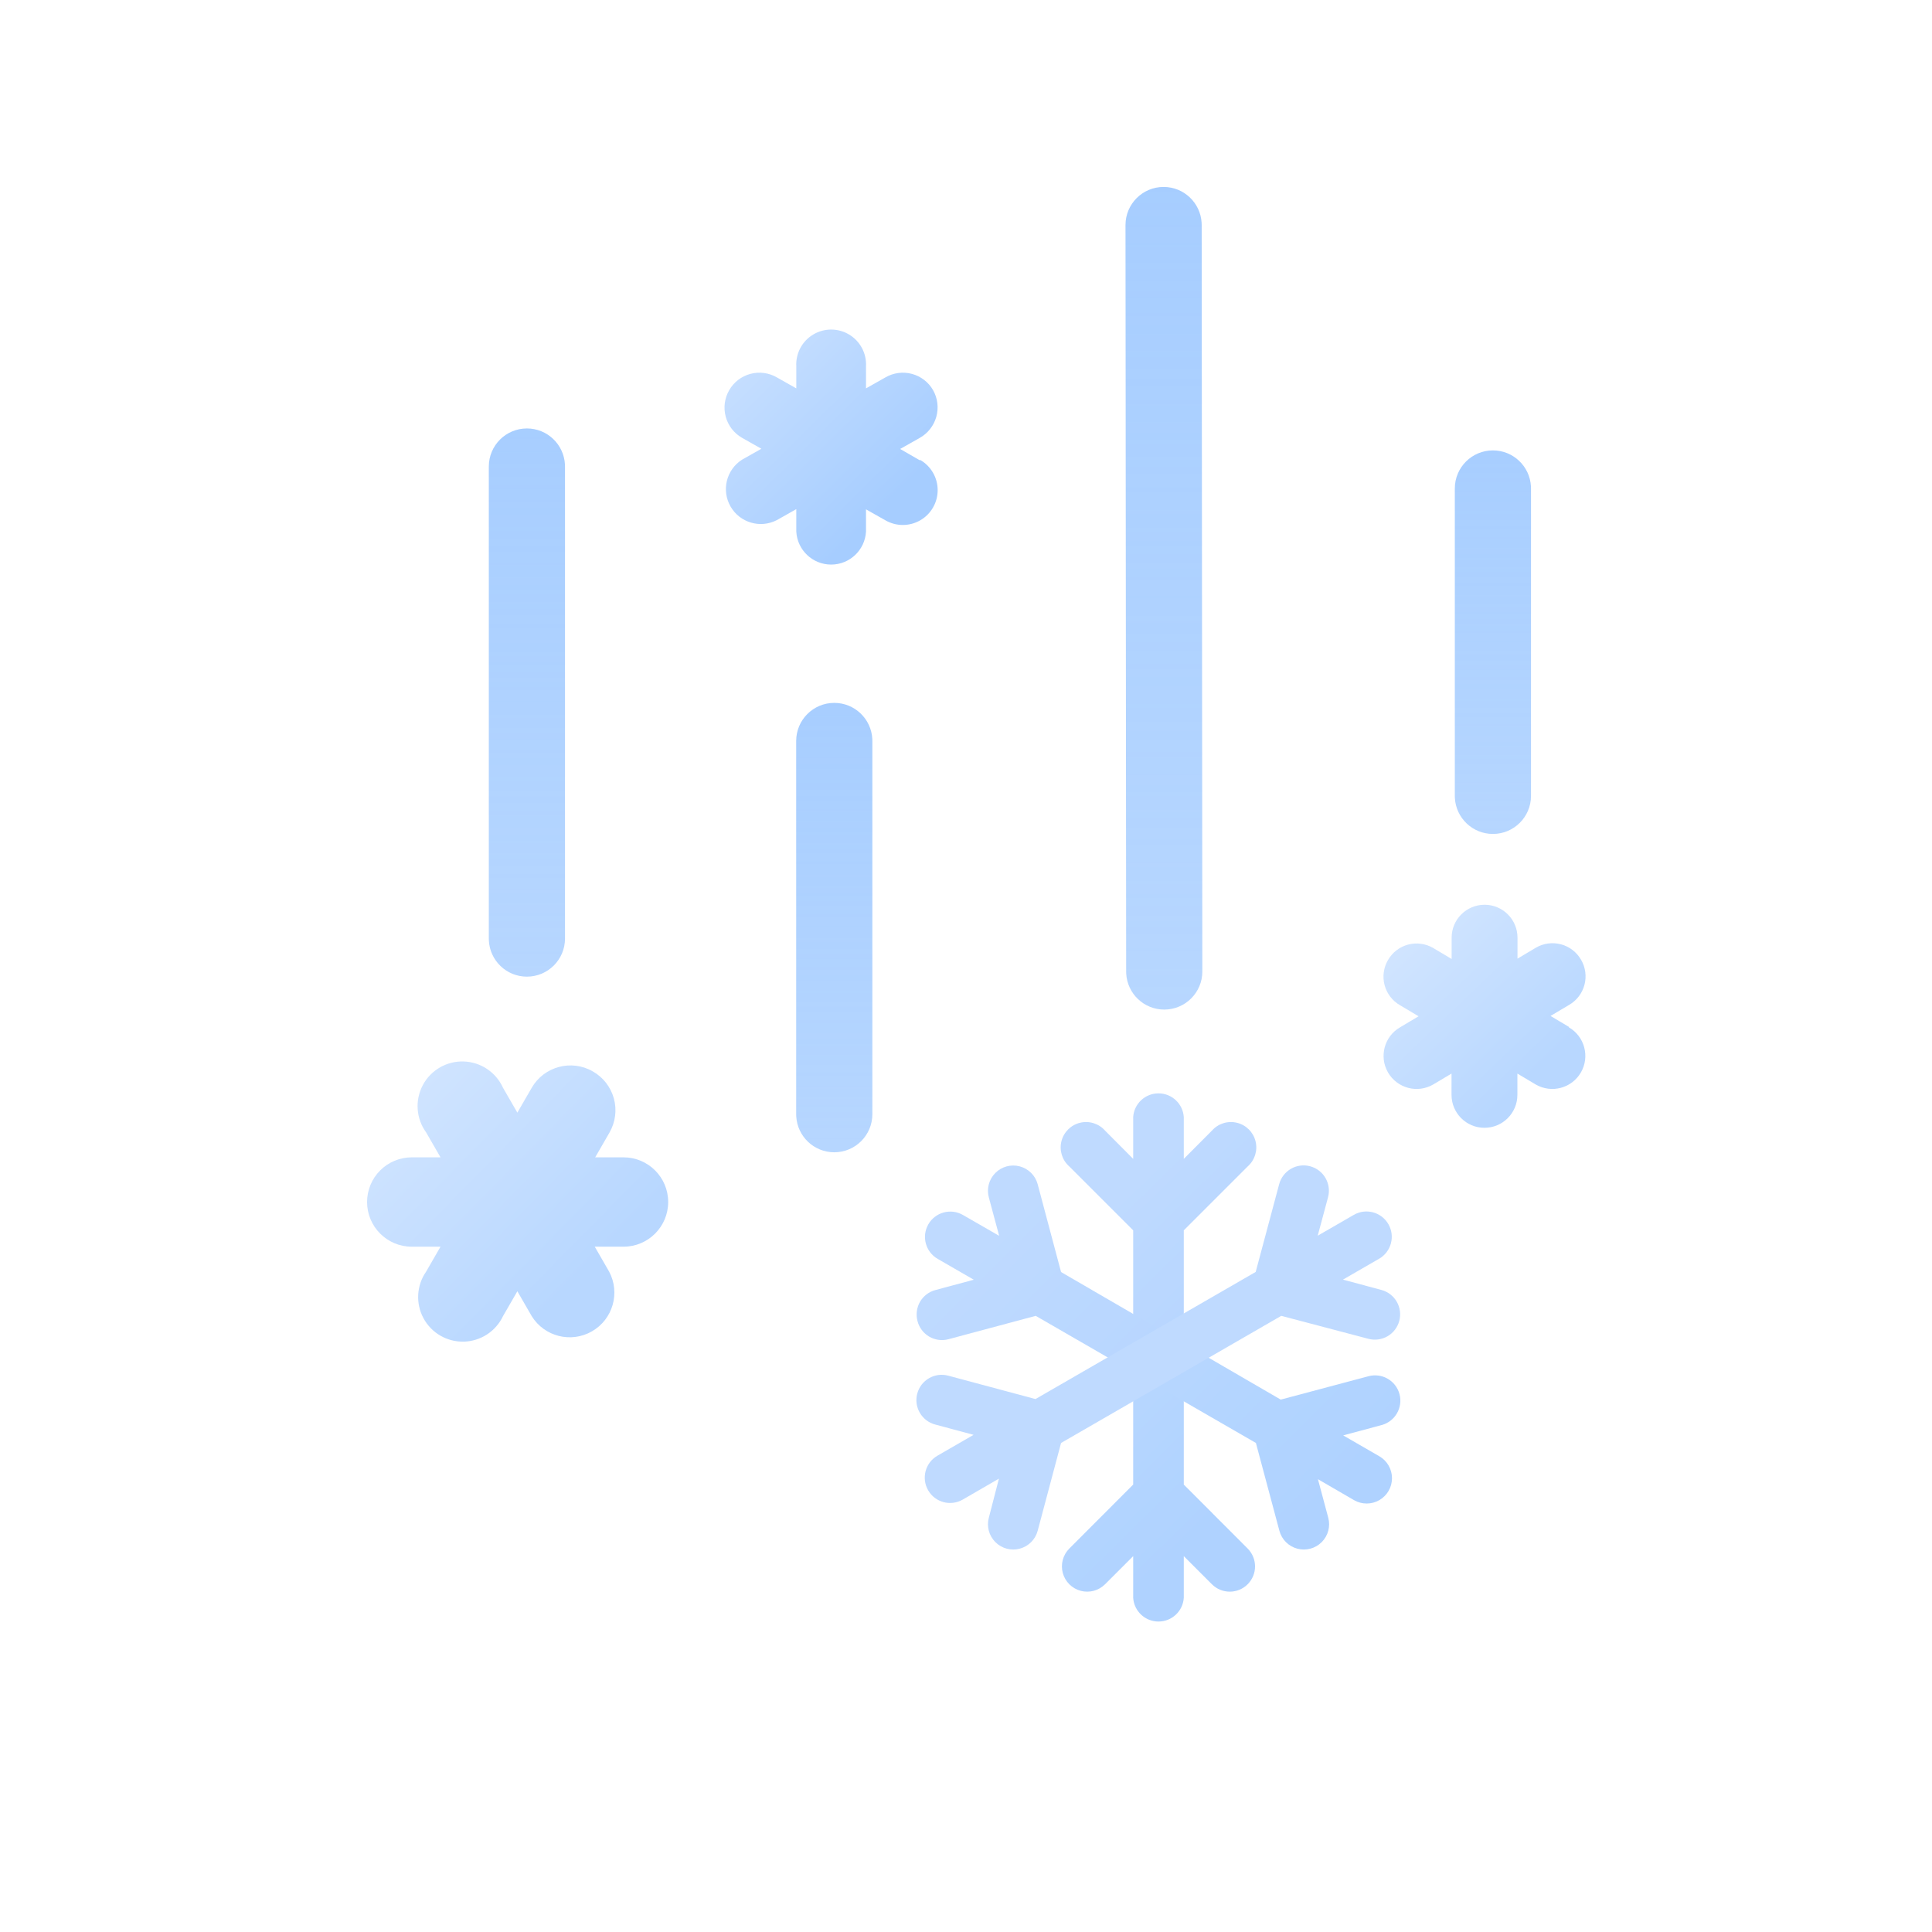 <?xml version="1.0" encoding="UTF-8"?>
<svg width="176px" height="176px" viewBox="0 0 176 176" version="1.1" xmlns="http://www.w3.org/2000/svg" xmlns:xlink="http://www.w3.org/1999/xlink">
    <title>날씨아이콘_진눈개비</title>
    <defs>
        <linearGradient x1="4.484%" y1="7.737%" x2="74.663%" y2="73.044%" id="linearGradient-1">
            <stop stop-color="#C7DFFF" offset="0%"></stop>
            <stop stop-color="#C7DFFF" offset="0%"></stop>
            <stop stop-color="#A6CDFF" offset="100%"></stop>
        </linearGradient>
        <linearGradient x1="12.565%" y1="8.76%" x2="73.647%" y2="76.132%" id="linearGradient-2">
            <stop stop-color="#C7DFFF" offset="0%"></stop>
            <stop stop-color="#C7DFFF" offset="0%"></stop>
            <stop stop-color="#A6CDFF" offset="100%"></stop>
        </linearGradient>
        <linearGradient x1="12.425%" y1="9.567%" x2="73.553%" y2="76.965%" id="linearGradient-3">
            <stop stop-color="#C7DFFF" offset="0%"></stop>
            <stop stop-color="#C7DFFF" offset="0%"></stop>
            <stop stop-color="#A6CDFF" offset="100%"></stop>
        </linearGradient>
        <linearGradient x1="50%" y1="-5.103%" x2="50%" y2="105.103%" id="linearGradient-4">
            <stop stop-color="#A6CDFF" offset="0%"></stop>
            <stop stop-color="#A6CDFF" stop-opacity="0.8" offset="100%"></stop>
        </linearGradient>
        <linearGradient x1="50%" y1="-10.206%" x2="50%" y2="110.206%" id="linearGradient-5">
            <stop stop-color="#A6CDFF" offset="0%"></stop>
            <stop stop-color="#A6CDFF" stop-opacity="0.8" offset="100%"></stop>
        </linearGradient>
        <linearGradient x1="50%" y1="-12.393%" x2="50%" y2="112.393%" id="linearGradient-6">
            <stop stop-color="#A6CDFF" offset="0%"></stop>
            <stop stop-color="#A6CDFF" stop-opacity="0.8" offset="100%"></stop>
        </linearGradient>
        <linearGradient x1="50%" y1="-8.07%" x2="50%" y2="108.07%" id="linearGradient-7">
            <stop stop-color="#A6CDFF" offset="0%"></stop>
            <stop stop-color="#A6CDFF" stop-opacity="0.8" offset="100%"></stop>
        </linearGradient>
        <linearGradient x1="37.641%" y1="16.622%" x2="63.798%" y2="87.243%" id="linearGradient-8">
            <stop stop-color="#B8D6FF" offset="0%"></stop>
            <stop stop-color="#A6CDFF" offset="98%"></stop>
            <stop stop-color="#A6CDFF" offset="100%"></stop>
        </linearGradient>
        <linearGradient x1="13.562%" y1="21.053%" x2="90.676%" y2="82.273%" id="linearGradient-9">
            <stop stop-color="#B8D6FF" offset="0%"></stop>
            <stop stop-color="#A6CDFF" offset="98%"></stop>
            <stop stop-color="#A6CDFF" offset="100%"></stop>
        </linearGradient>
        <linearGradient x1="-4664.444%" y1="-5773.969%" x2="-4741.553%" y2="-5835.2%" id="linearGradient-10">
            <stop stop-color="#B8D6FF" offset="0%"></stop>
            <stop stop-color="#A6CDFF" offset="98%"></stop>
            <stop stop-color="#A6CDFF" offset="100%"></stop>
        </linearGradient>
    </defs>
    <style type="text/css">
      <![CDATA[
      #ice-contain-0 {
      -webkit-animation: ice-contain-anim-0 2s linear infinite;
      animation: ice-contain-anim-0 2s linear infinite;
      }
      @-webkit-keyframes ice-contain-anim-0 {
      0% { opacity: 1; -webkit-transform: translateY(0px); }
      60% { opacity: 1; }
      80% { opacity: 0; -webkit-transform: translateY(12px); }
      80.01% { opacity: 0; -webkit-transform: translateY(-2px); }
      95% { opacity: 1; }
      100% { opacity: 1; -webkit-transform: translateY(0px); }
      }
      @keyframes ice-contain-anim-0 {
      0% { opacity: 1; transform: translateY(0px); }
      60% { opacity: 1; }
      80% { opacity: 0; transform: translateY(12px); }
      80.01% { opacity: 0; transform: translateY(-2px); }
      95% { opacity: 1; }
      100% { opacity: 1; transform: translateY(0px); }
      }
      #ice-header-0 {
      -webkit-transform-origin: 8% 52%; -webkit-animation: ice-header-anim-0 2s linear infinite;
      transform-origin: 8% 52%; animation: ice-header-anim-0 2s linear infinite;
      }
      @-webkit-keyframes ice-header-anim-0 {
      0% { -webkit-transform: rotate(0deg); }
      80% { -webkit-transform: rotate(-180deg); }
      80.01% { -webkit-transform: rotate(40deg); }
      100% { -webkit-transform: rotate(0deg); }
      }
      @keyframes ice-header-anim-0 {
      0% { transform: rotate(0deg); }
      80% { transform: rotate(-180deg); }
      80.01% { transform: rotate(40deg); }
      100% { transform: rotate(0deg); }
      }
      #ice-contain-1 {
      -webkit-animation: ice-contain-anim-1 3s linear infinite;
      animation: ice-contain-anim-1 3s linear infinite;
      }
      @-webkit-keyframes ice-contain-anim-1 {
      0% { opacity: 1; -webkit-transform: translateY(0px); }
      50% { opacity: 1; }
      70% { opacity: 0; -webkit-transform: translateY(10px); }
      70.01% { opacity: 0; -webkit-transform: translateY(-5px); }
      85% { opacity: 1; }
      100% { opacity: 1; -webkit-transform: translateY(0px); }
      }
      @keyframes ice-contain-anim-1 {
      0% { opacity: 1; transform: translateY(0px); }
      50% { opacity: 1; }
      70% { opacity: 0; transform: translateY(10px); }
      70.01% { opacity: 0; transform: translateY(-5px); }
      85% { opacity: 1; }
      100% { opacity: 1; transform: translateY(0px); }
      }
      #ice-header-1 {
      -webkit-transform-origin: 26% 15%; -webkit-animation: ice-header-anim-1 3s linear infinite;
      transform-origin: 26% 15%; animation: ice-header-anim-1 3s linear infinite;
      }
      @-webkit-keyframes ice-header-anim-1 {
      0% { -webkit-transform: rotate(0deg); }
      70% { -webkit-transform: rotate(-90deg); }
      70.01% { -webkit-transform: rotate(30deg); }
      100% { -webkit-transform: rotate(0deg); }
      }
      @keyframes ice-header-anim-1 {
      0% { transform: rotate(0deg); }
      70% { transform: rotate(-90deg); }
      70.01% { transform: rotate(30deg); }
      100% { transform: rotate(0deg); }
      }

      #ice-contain-2 {
      -webkit-animation: ice-contain-anim-2 3.5s linear infinite;
      animation: ice-contain-anim-2 3.5s linear infinite;
      }
      @-webkit-keyframes ice-contain-anim-2 {
      0% { opacity: 1; -webkit-transform: translateY(0px); }
      60% { opacity: 1; }
      80% { opacity: 0; -webkit-transform: translateY(16px); }
      80.01% { opacity: 0; -webkit-transform: translateY(-4px); }
      100% { opacity: 1; -webkit-transform: translateY(0px); }
      }
      @keyframes ice-contain-anim-2 {
      0% { opacity: 1; transform: translateY(0px); }
      60% { opacity: 1; }
      80% { opacity: 0; transform: translateY(16px); }
      80.01% { opacity: 0; transform: translateY(-4px); }
      100% { opacity: 1; transform: translateY(0px); }
      }
      #ice-header-2 {
      -webkit-transform-origin: 13% 14%; -webkit-animation: ice-header-anim-2 3.5s linear infinite;
      transform-origin: 13% 14%; animation: ice-header-anim-2 3.5s linear infinite;
      }
      @-webkit-keyframes ice-header-anim-2 {
      0% { -webkit-transform: rotate(0deg);}
      80% { -webkit-transform: rotate(120deg); }
      80.01% { -webkit-transform: rotate(-30deg); }
      100% { -webkit-transform: rotate(0deg); }
      }
      @keyframes ice-header-anim-2 {
      0% { transform: rotate(0deg);}
      80% { transform: rotate(120deg); }
      80.01% { transform: rotate(-30deg); }
      100% { transform: rotate(0deg); }
      }
      #ice-contain-3 {
      -webkit-animation: ice-contain-anim-3 2.5s linear infinite;
      animation: ice-contain-anim-3 2.5s linear infinite;
      }
      @-webkit-keyframes ice-contain-anim-3 {
      0% { opacity: 1; -webkit-transform: translateY(0px); }
      40% { opacity: 1; }
      60% { opacity: 0; -webkit-transform: translateY(12px); }
      60.01% { opacity: 0; -webkit-transform: translateY(-8px); }
      80% { opacity: 1; }
      100% { opacity: 1; -webkit-transform: translateY(0px); }
      }
      @keyframes ice-contain-anim-3 {
      0% { opacity: 1; transform: translateY(0px); }
      40% { opacity: 1; }
      60% { opacity: 0; transform: translateY(12px); }
      60.01% { opacity: 0; transform: translateY(-8px); }
      80% { opacity: 1; }
      100% { opacity: 1; transform: translateY(0px); }
      }
      #ice-header-3 {
      -webkit-transform-origin: 58% 42%; -webkit-animation: ice-header-anim-3 2.5s linear infinite;
      transform-origin: 58% 42%; animation: ice-header-anim-3 2.5s linear infinite;
      }
      @-webkit-keyframes ice-header-anim-3 {
      0% { -webkit-transform: rotate(0deg); }
      60% { -webkit-transform: rotate(60deg); }
      60.01% { -webkit-transform: rotate(-30deg); }
      100% { -webkit-transform: rotate(0deg); }
      }
      @keyframes ice-header-anim-3 {
      0% { transform: rotate(0deg); }
      60% { transform: rotate(60deg); }
      60.01% { transform: rotate(-30deg); }
      100% { transform: rotate(0deg); }
      }
      ]]>
    </style>
    <g id="날씨아이콘_진눈개비" stroke="none" stroke-width="1" fill="none" fill-rule="evenodd">
        <g id="아이콘" transform="translate(33, 17)" fill-rule="nonzero">
            <g id="ice-contain-0">
                <path d="M15,22.03 C16.853,22.03 18.366,23.482 18.465,25.31 L18.47,25.5 L18.47,68.5 C18.47,70.416 16.916,71.97 15,71.97 C13.147,71.97 11.634,70.518 11.535,68.69 L11.53,68.5 L11.53,25.5 C11.53,23.584 13.084,22.03 15,22.03 Z" id="Path" fill="url(#linearGradient-7)"></path>
                <path d="M23.84,88.43 L21.22,88.43 L22.53,86.16 C23.066,85.22 23.207,84.106 22.92,83.062 C22.632,82.019 21.942,81.133 21,80.6 L21,80.6 C19.052,79.482 16.567,80.148 15.44,82.09 L14.13,84.36 L12.82,82.09 C12.181,80.674 10.79,79.745 9.237,79.697 C7.684,79.648 6.239,80.489 5.512,81.862 C4.786,83.236 4.905,84.904 5.82,86.16 L7.13,88.43 L4.51,88.43 C3.431,88.43 2.395,88.859 1.632,89.622 C0.869,90.385 0.44,91.421 0.44,92.5 L0.44,92.5 C0.44,94.748 2.262,96.57 4.51,96.57 L7.13,96.57 L5.82,98.84 C4.945,100.096 4.851,101.738 5.577,103.086 C6.303,104.433 7.725,105.258 9.256,105.219 C10.786,105.18 12.164,104.283 12.82,102.9 L14.13,100.63 L15.44,102.9 C16.598,104.765 19.026,105.375 20.928,104.279 C22.831,103.184 23.521,100.778 22.49,98.84 L21.18,96.57 L23.8,96.57 C26.048,96.57 27.87,94.748 27.87,92.5 C27.87,90.252 26.048,88.43 23.8,88.43 L23.84,88.43 Z" id="ice-header-0" fill="url(#linearGradient-1)" opacity="0.8"></path>
            </g>
            <g id="ice-contain-1">
                <path d="M50.79,24.93 L49,23.9 L50.77,22.9 C51.514,22.488 52.062,21.795 52.293,20.976 C52.524,20.158 52.419,19.28 52,18.54 L52,18.54 C51.58,17.809 50.885,17.276 50.071,17.059 C49.257,16.841 48.389,16.957 47.66,17.38 L45.89,18.38 L45.89,16.38 C45.956,15.203 45.366,14.086 44.356,13.478 C43.347,12.87 42.083,12.87 41.074,13.478 C40.064,14.086 39.474,15.203 39.54,16.38 L39.54,18.38 L37.77,17.38 C37.041,16.957 36.173,16.841 35.359,17.059 C34.545,17.276 33.85,17.809 33.43,18.54 L33.43,18.54 C33.007,19.269 32.891,20.137 33.109,20.951 C33.326,21.765 33.859,22.46 34.59,22.88 L36.36,23.88 L34.59,24.88 C33.16,25.798 32.705,27.677 33.555,29.148 C34.405,30.619 36.261,31.161 37.77,30.38 L39.54,29.38 L39.54,31.43 C39.635,33.114 41.028,34.432 42.715,34.432 C44.402,34.432 45.795,33.114 45.89,31.43 L45.89,29.4 L47.66,30.4 C48.642,30.966 49.852,30.965 50.834,30.398 C51.816,29.83 52.42,28.782 52.419,27.648 C52.418,26.514 51.812,25.466 50.83,24.9 L50.79,24.93 Z" id="ice-header-1" fill="url(#linearGradient-3)"></path>
                <path d="M43,47.03 C44.853,47.03 46.366,48.482 46.465,50.31 L46.47,50.5 L46.47,84.5 C46.47,86.416 44.916,87.97 43,87.97 C41.147,87.97 39.634,86.518 39.535,84.69 L39.53,84.5 L39.53,50.5 C39.53,48.584 41.084,47.03 43,47.03 Z" id="Path" fill="url(#linearGradient-5)"></path>
            </g>
            <g id="ice-contain-3">
                <path d="M103,24.03 C104.853,24.03 106.366,25.482 106.465,27.31 L106.47,27.5 L106.47,55.5 C106.47,57.416 104.916,58.97 103,58.97 C101.147,58.97 99.634,57.518 99.535,55.69 L99.53,55.5 L99.53,27.5 C99.53,25.584 101.084,24.03 103,24.03 Z" id="Path" fill="url(#linearGradient-6)"></path>
                <path d="M109.93,76.55 L108.25,75.55 L109.93,74.55 C110.625,74.152 111.133,73.493 111.339,72.719 C111.546,71.946 111.435,71.121 111.03,70.43 L111.03,70.43 C110.632,69.737 109.975,69.232 109.204,69.025 C108.432,68.819 107.61,68.929 106.92,69.33 L105.24,70.33 L105.24,68.42 C105.24,66.763 103.897,65.42 102.24,65.42 C100.583,65.42 99.24,66.763 99.24,68.42 L99.24,70.36 L97.56,69.36 C96.869,68.955 96.044,68.844 95.271,69.051 C94.497,69.257 93.838,69.765 93.44,70.46 L93.44,70.46 C93.036,71.152 92.926,71.978 93.135,72.752 C93.343,73.526 93.853,74.184 94.55,74.58 L96.23,75.58 L94.55,76.58 C93.109,77.408 92.612,79.249 93.44,80.69 C94.268,82.131 96.109,82.628 97.55,81.8 L99.23,80.8 L99.23,82.74 C99.23,84.397 100.573,85.74 102.23,85.74 C103.887,85.74 105.23,84.397 105.23,82.74 L105.23,80.8 L106.91,81.8 C108.351,82.628 110.192,82.131 111.02,80.69 C111.848,79.249 111.351,77.408 109.91,76.58 L109.93,76.55 Z" id="ice-header-3" fill="url(#linearGradient-2)" opacity="0.8"></path>
            </g>
            <g id="ice-contain-2">
                <path d="M72.997,0.03 C74.849,0.028 76.364,1.479 76.465,3.307 L76.47,3.497 L76.53,71.497 C76.532,73.413 74.979,74.968 73.063,74.97 C71.211,74.972 69.696,73.521 69.595,71.693 L69.59,71.503 L69.53,3.503 C69.528,1.587 71.081,0.032 72.997,0.03 Z" id="Path" fill="url(#linearGradient-4)"></path>
                <g id="Group" opacity="0.9" transform="translate(50, 82)">
                    <g id="ice-header-2">
                        <path d="M20.23,13.08 L20.23,36.24 L14.41,42.07 C13.829,42.652 13.604,43.5 13.818,44.294 C14.032,45.088 14.653,45.708 15.448,45.919 C16.242,46.131 17.089,45.902 17.67,45.32 L20.23,42.76 L20.23,46.56 C20.31,47.774 21.318,48.718 22.535,48.718 C23.752,48.718 24.76,47.774 24.84,46.56 L24.84,42.76 L27.4,45.32 C28.297,46.22 29.755,46.222 30.655,45.325 C31.555,44.428 31.557,42.97 30.66,42.07 L24.84,36.24 L24.84,13.08 L30.66,7.26 C31.307,6.692 31.584,5.811 31.379,4.975 C31.174,4.139 30.521,3.486 29.685,3.281 C28.849,3.076 27.968,3.353 27.4,4 L24.84,6.57 L24.84,2.76 C24.76,1.546 23.752,0.602 22.535,0.602 C21.318,0.602 20.31,1.546 20.23,2.76 L20.23,6.57 L17.67,4 C17.102,3.353 16.221,3.076 15.385,3.281 C14.549,3.486 13.896,4.139 13.691,4.975 C13.486,5.811 13.763,6.692 14.41,7.26 L20.23,13.08 Z" id="Path" fill="url(#linearGradient-8)"></path>
                        <path d="M11.35,20.87 L31.41,32.45 L33.55,40.45 C33.763,41.245 34.383,41.866 35.178,42.079 C35.972,42.293 36.821,42.066 37.403,41.484 C37.985,40.903 38.213,40.055 38,39.26 L37.06,35.75 L40.35,37.66 C41.065,38.071 41.944,38.069 42.657,37.656 C43.37,37.243 43.809,36.48 43.807,35.656 C43.806,34.832 43.365,34.071 42.65,33.66 L39.36,31.76 L42.86,30.82 C44.089,30.491 44.819,29.229 44.49,28 C44.161,26.771 42.899,26.041 41.67,26.37 L33.67,28.5 L13.66,16.88 L11.53,8.88 C11.316,8.085 10.693,7.465 9.898,7.253 C9.102,7.041 8.254,7.27 7.673,7.853 C7.092,8.436 6.866,9.285 7.08,10.08 L8.02,13.58 L4.72,11.68 C3.615,11.045 2.205,11.425 1.57,12.53 C0.935,13.635 1.315,15.045 2.42,15.68 L5.71,17.58 L2.21,18.52 C1.62,18.678 1.117,19.062 0.81,19.59 C0.508,20.121 0.425,20.749 0.58,21.34 C0.731,21.936 1.113,22.447 1.643,22.759 C2.173,23.071 2.806,23.158 3.4,23 L11.35,20.87 Z" id="Path" fill="url(#linearGradient-9)"></path>
                        <path d="M33.72,20.87 L13.66,32.45 L11.53,40.45 C11.317,41.245 10.697,41.866 9.902,42.079 C9.108,42.293 8.259,42.066 7.677,41.484 C7.095,40.903 6.867,40.055 7.08,39.26 L8,35.7 L4.7,37.61 C3.595,38.245 2.185,37.865 1.55,36.76 C0.915,35.655 1.295,34.245 2.4,33.61 L5.69,31.71 L2.19,30.77 C0.961,30.441 0.231,29.179 0.56,27.95 C0.889,26.721 2.151,25.991 3.38,26.32 L11.33,28.45 L31.39,16.87 L33.53,8.87 C33.861,7.641 35.126,6.914 36.355,7.245 C37.584,7.576 38.311,8.841 37.98,10.07 L37.04,13.57 L40.33,11.67 C41.435,11.035 42.845,11.415 43.48,12.52 C44.115,13.625 43.735,15.035 42.63,15.67 L39.34,17.57 L42.84,18.51 C43.431,18.667 43.934,19.053 44.24,19.582 C44.546,20.111 44.629,20.74 44.47,21.33 C44.313,21.921 43.927,22.424 43.398,22.73 C42.869,23.036 42.24,23.119 41.65,22.96 L33.72,20.87 Z" id="Path" fill="url(#linearGradient-10)"></path>
                    </g>
                </g>
            </g>
        </g>
    </g>
</svg>
